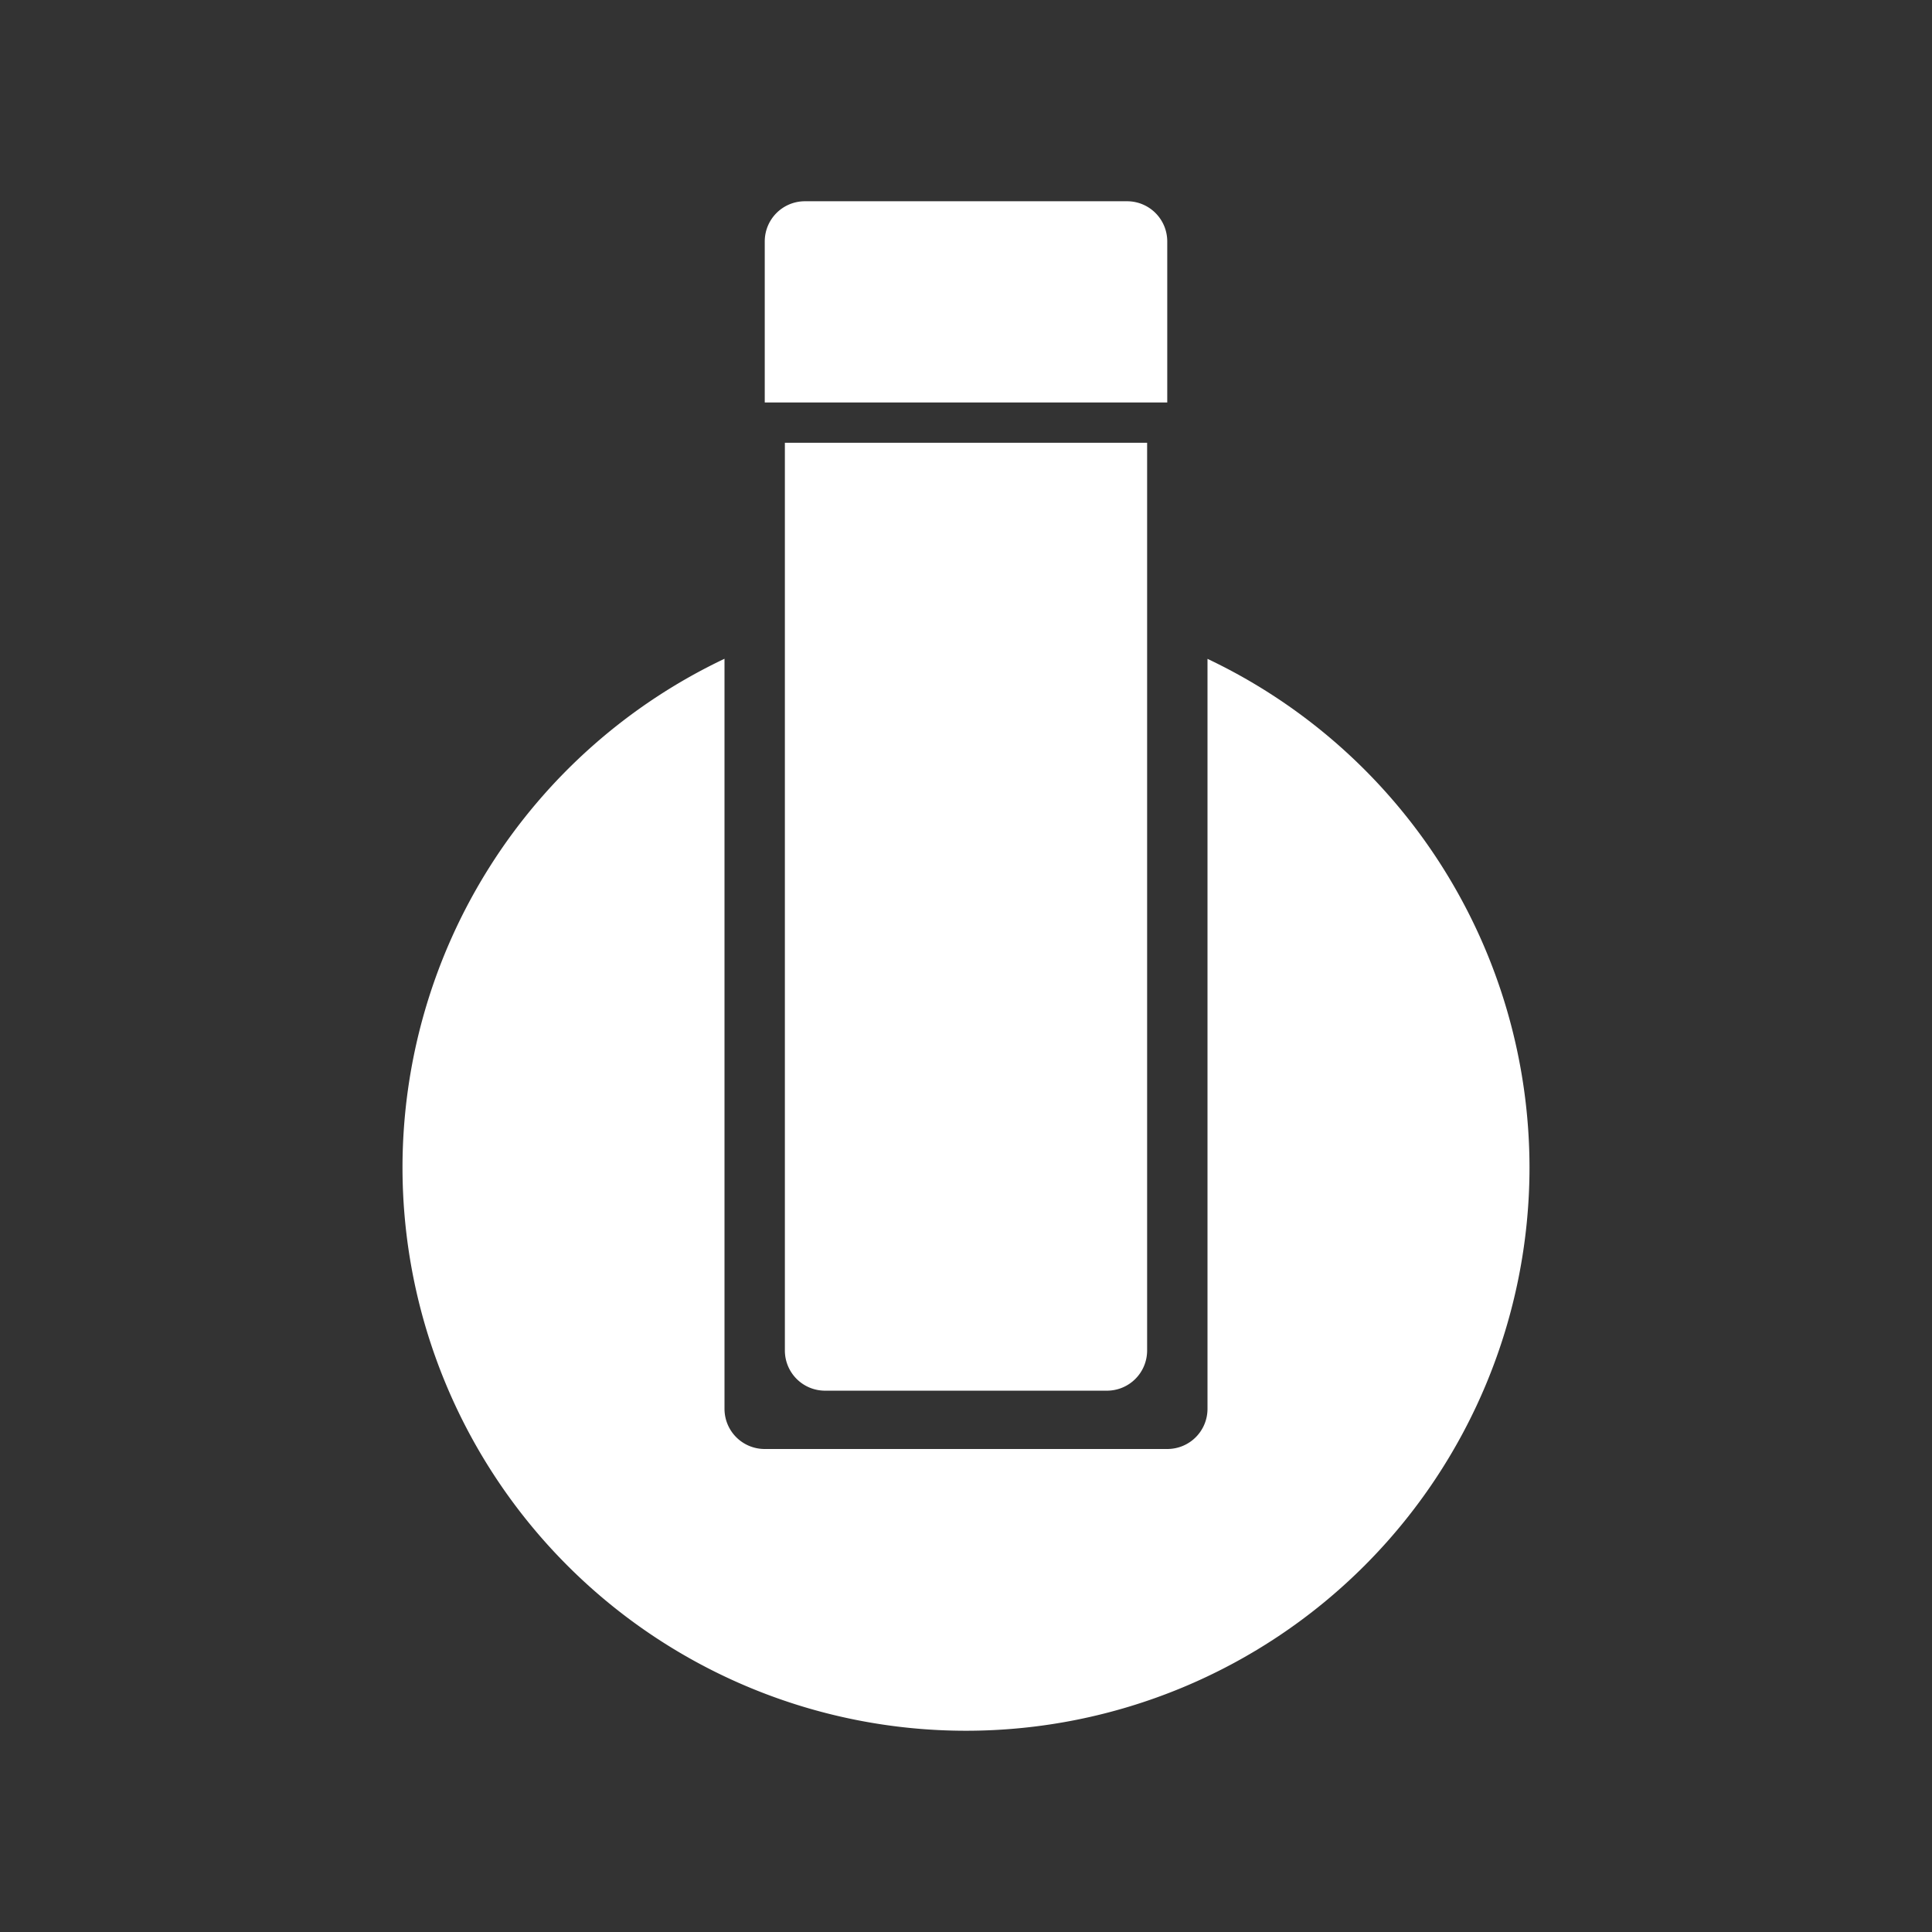 <?xml version="1.0" encoding="UTF-8"?>
<svg version="1.1" viewBox="0 0 48 48" xmlns="http://www.w3.org/2000/svg">
    <rect x="0" y="0" width="48" height="48" fill="#333333" stroke="none"/>
    <path d="m20 5c-0.554 0-1 0.446-1 1v4h10v-4c0-0.554-0.446-1-1-1h-8zm-0.5 6v22.551c0 0.554 0.446 1 1 1h7c0.554 0 1-0.446 1-1v-22.551h-9zm-1.5 5.367a14 14 0 0 0-8 12.633 14 14 0 0 0 14 14 14 14 0 0 0 14-14 14 14 0 0 0-8-12.631v18.631c0 0.554-0.446 1-1 1h-10c-0.554 0-1-0.446-1-1v-18.633z" fill="#fff"/>
</svg>

